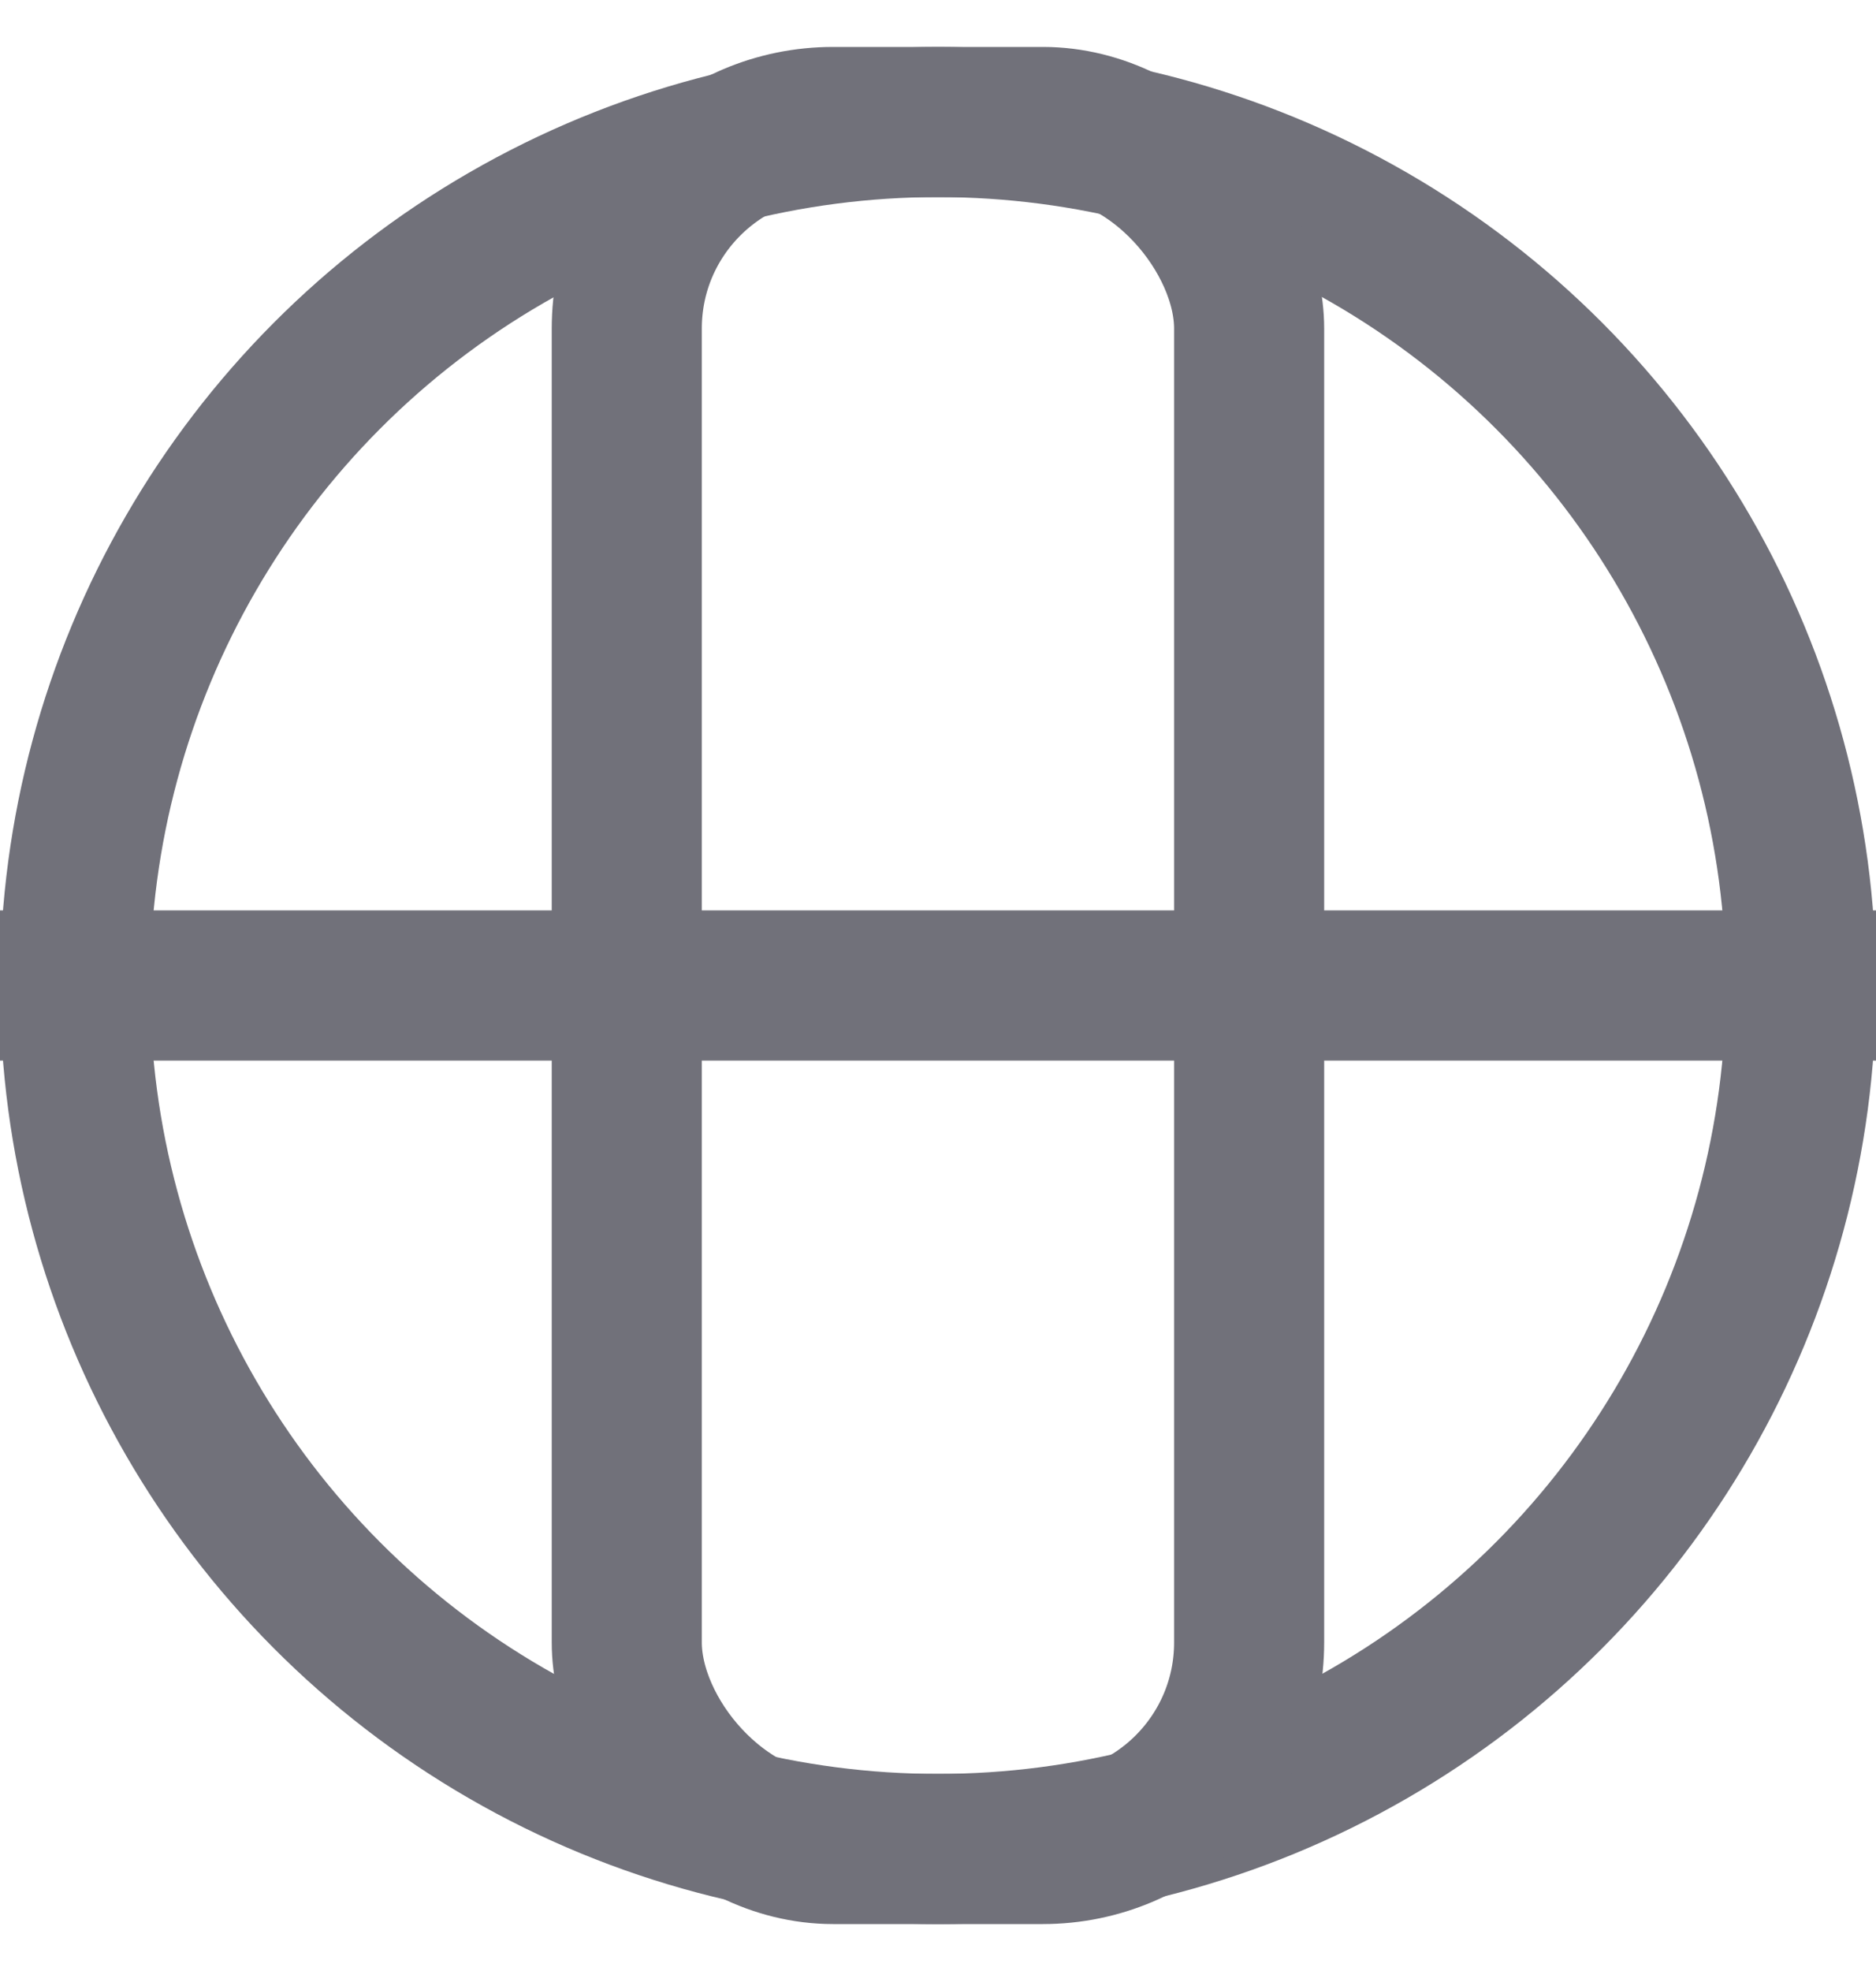<svg width="20" height="21" viewBox="0 0 20 21" fill="none" xmlns="http://www.w3.org/2000/svg">
<circle cx="10" cy="10.5" r="9.2" stroke="#71717A" stroke-width="1.6"/>
<rect x="6.682" y="1.3" width="6.635" height="18.4" rx="2.2" stroke="#71717A" stroke-width="1.6"/>
<path d="M0 10.5L20 10.5" stroke="#71717A" stroke-width="1.6"/>
</svg>
